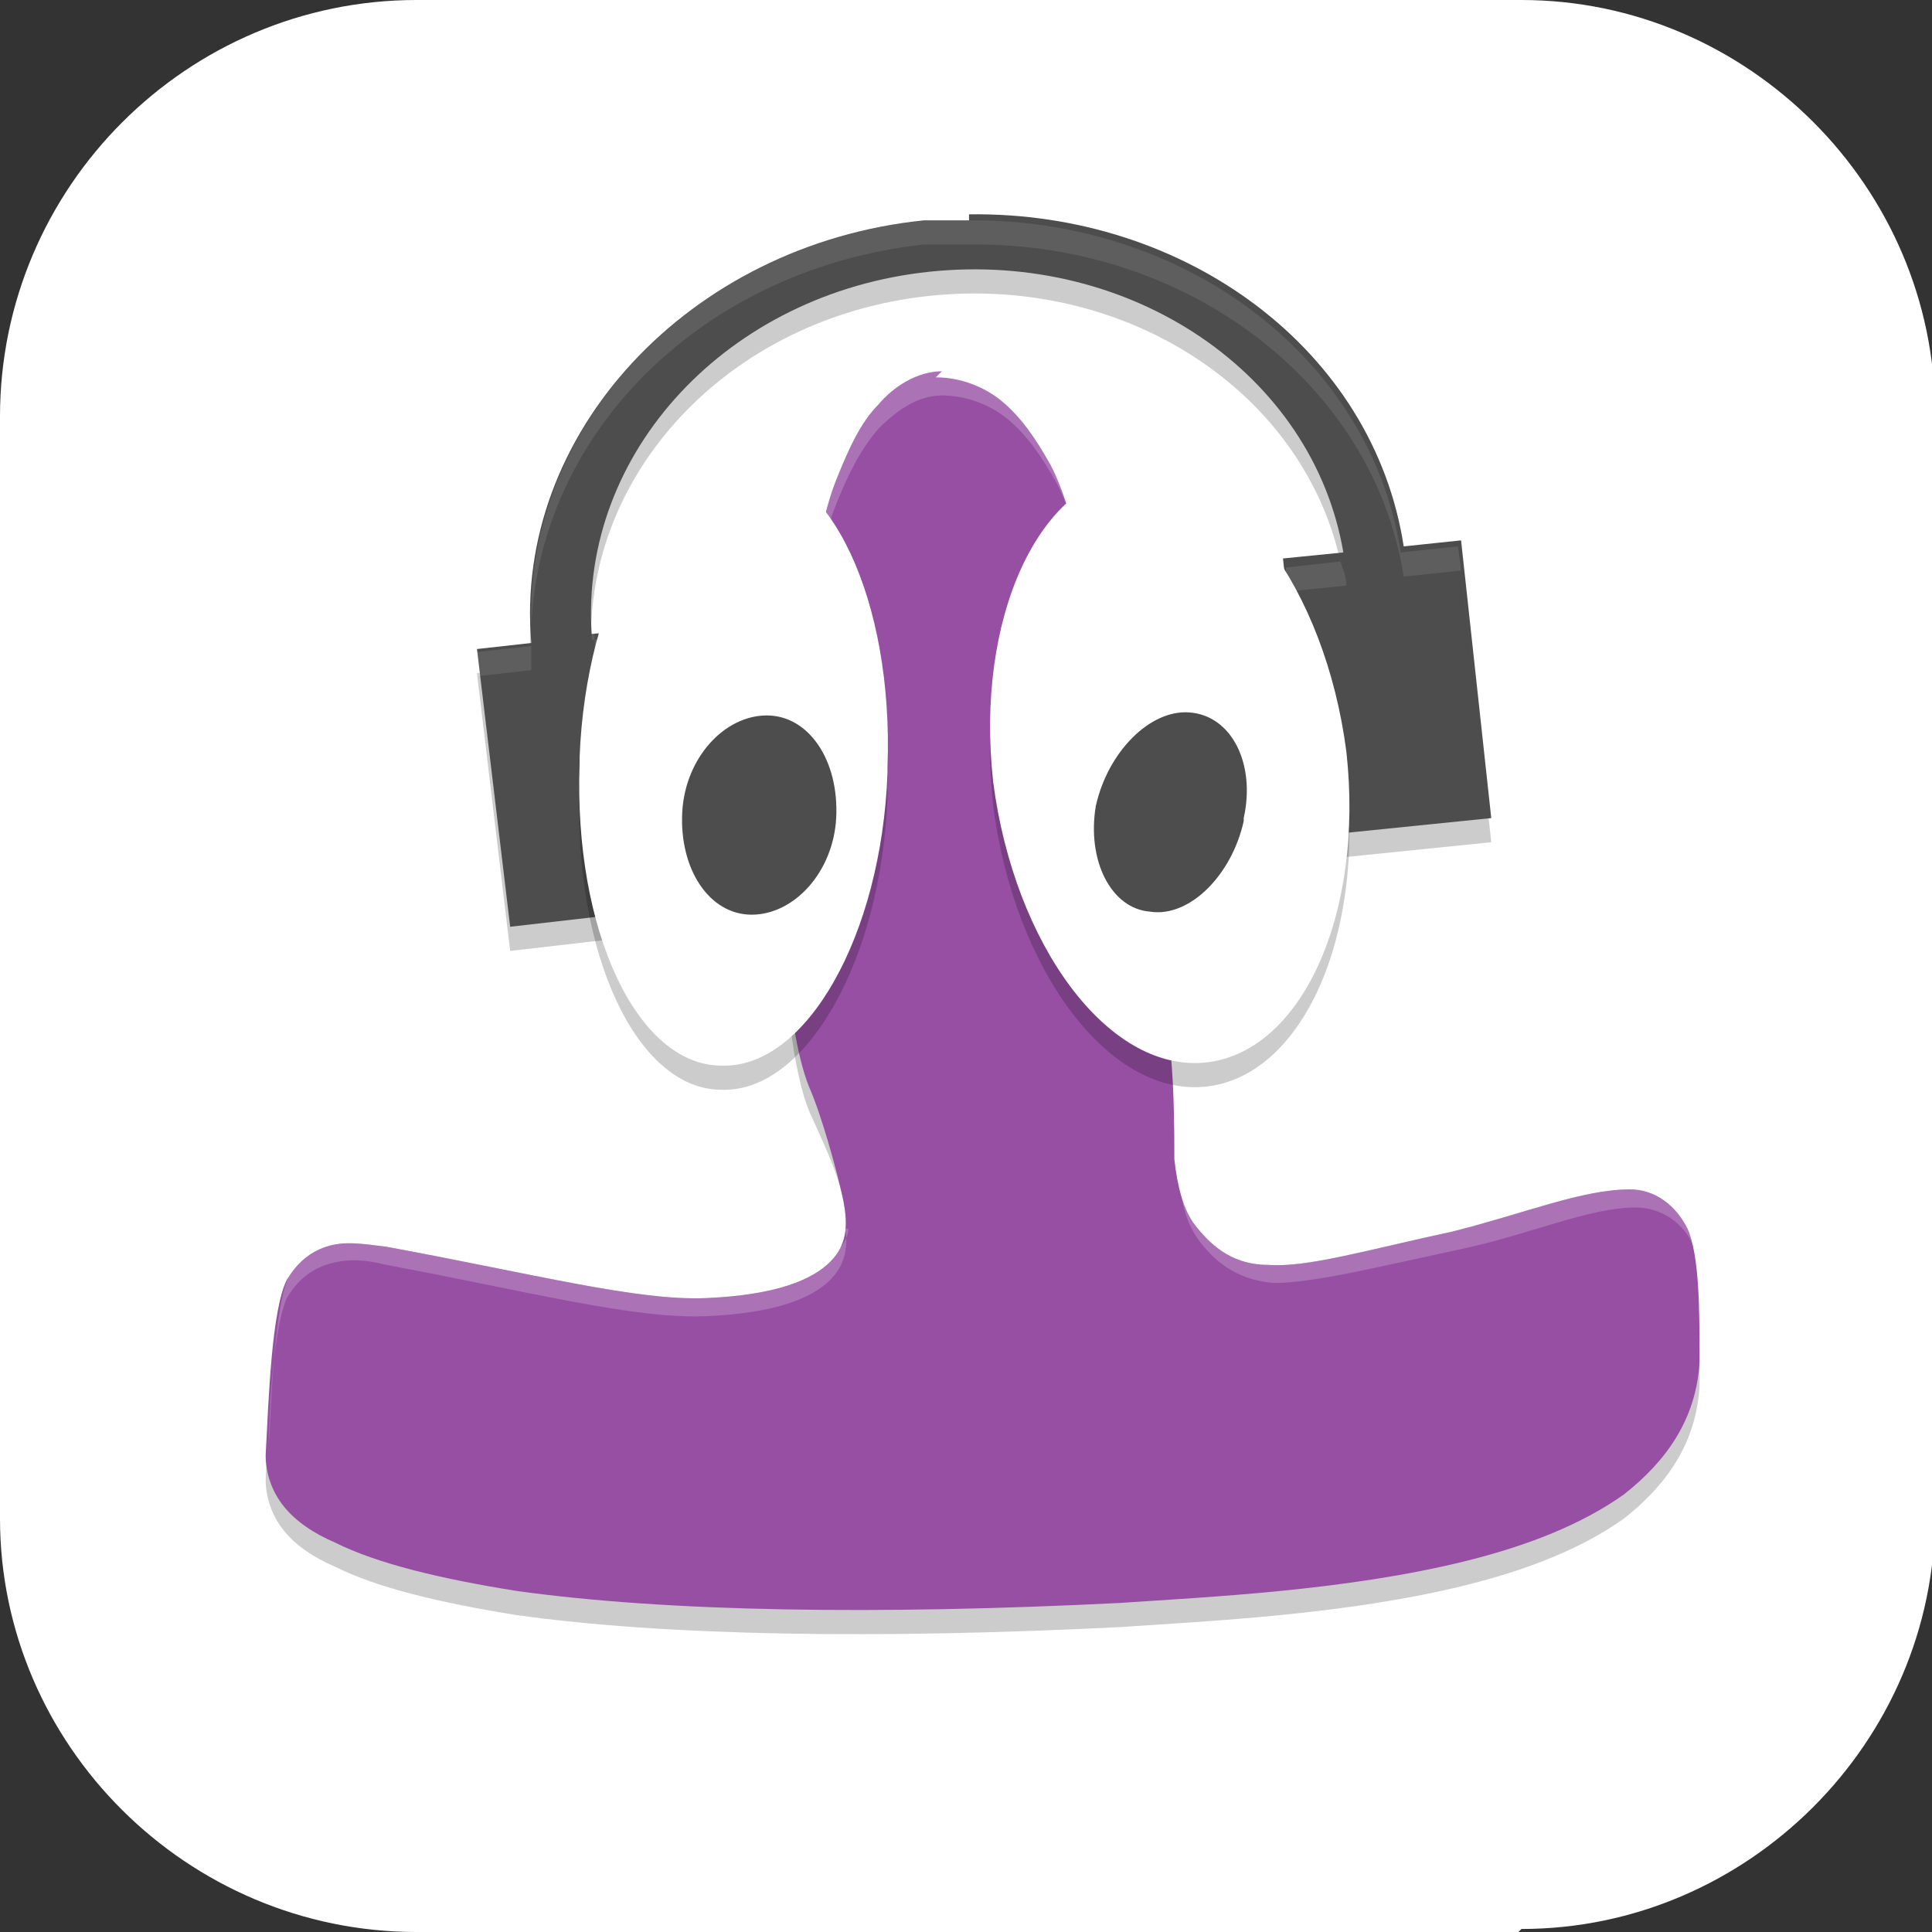 <?xml version="1.0" encoding="UTF-8"?>
<svg id="_图层_1" xmlns="http://www.w3.org/2000/svg" version="1.1" viewBox="0 0 64 64" width="48" height="48">
  <rect x="0" y="0" width="64" height="64" fill="#333333" stroke="none"/>
  <!-- Generator: Adobe Illustrator 29.0.1, SVG Export Plug-In . SVG Version: 2.1.0 Build 192)  -->
  <defs>
    <style>
      .st0 {
        fill: #974fa4;
      }

      .st1 {
        fill: #4d4d4d;
      }

      .st2, .st3, .st4 {
        fill: #fff;
      }

      .st5, .st3 {
        opacity: .2;
      }

      .st5, .st3, .st4 {
        isolation: isolate;
      }

      .st4 {
        opacity: .1;
      }
    </style>
  </defs>
  <path class="st2" d="M50.3,64H13.8C6.2,64,0,57.8,0,50.3V13.8C0,6.2,6.2,0,13.8,0h36.6c7.5,0,13.7,6.2,13.7,13.7v36.5c0,7.5-6.2,13.7-13.7,13.7h0Z"/>
  <g>
    <path class="st5" d="M32.1,8.1c-.5,0-1,0-1.5,0-7.8.8-13.6,7.1-13,14l-1.8.2,1.1,9.2,6.1-.7-1.1-9.2-2.3.2c-.4-6,4.5-11.3,11.2-12,6.7-.7,12.7,3.4,13.7,9.3l-2,.2,1,9.2,5.9-.6-1-9.2-1.9.2c-1-6.5-7.2-11.1-14.4-11h0Z"/>
    <path class="st5" d="M31.2,13.1c-.8,0-1.6.5-2.1,1.1-.6.6-1,1.5-1.4,2.5-.8,2-1.2,6.2-1.5,8.9-.3,2.7-.3,3.8-.2,6.1.1,2.3.4,4.1.8,5.1.4.9.9,1.9,1.1,2.8.2.9.2,1.6-.4,2.2-.6.6-1.8,1.1-4.1,1.2-2.3.1-5.7-.8-10.6-1.7-.8-.1-1.4-.2-2,0-.6.2-1,.6-1.3,1.1-.5,1-.6,4.7-.7,6.6,0,.6.2,1.2.6,1.7.4.5,1,.9,1.7,1.2,1.4.7,3.5,1.2,6,1.6,5,.7,12,.8,20,.4h0s0,0,0,0c2.9-.2,7.5-.4,11.5-1.4,2-.5,3.8-1.2,5.2-2.2,1.4-1.1,2.4-2.5,2.5-4.4,0-1.7,0-4.4-.4-5.2-.4-.8-1.1-1.3-1.9-1.3-1.6,0-3.5.8-5.9,1.4-2.8.6-4.8,1.2-6.1,1.1-1.3,0-2-.8-2.4-1.3-.4-.5-.6-1.3-.7-2.2,0-1,0-2.1-.2-3.3-.3-2.3-.7-6.1-1.8-10.9-.5-2.4-1.2-6.3-2.1-8-.5-.9-1-1.6-1.6-2.1-.6-.5-1.4-.8-2.2-.8h0Z"/>
    <path class="st1" d="M32.1,7.3c-.5,0-1,0-1.5,0-7.8.8-13.6,7.1-13,14l-1.8.2,1.1,9.2,6.1-.7-1.1-9.2-2.3.2c-.4-6,4.5-11.3,11.2-12,6.7-.7,12.7,3.4,13.7,9.3l-2,.2,1,9.2,5.9-.6-1-9.2-1.9.2c-1-6.5-7.2-11.1-14.4-11h0Z"/>
    <path class="st0" d="M31.2,12.3c-.8,0-1.6.5-2.1,1.1-.6.6-1,1.5-1.4,2.5-.8,2-1.2,6.2-1.5,8.9-.3,2.7-.3,3.8-.2,6.1.1,2.3.4,4.1.8,5.1.4.9.9,2.7,1.1,3.6.2.9.2,1.6-.4,2.2-.6.6-1.8,1.1-4.1,1.2-2.3.1-5.7-.8-10.6-1.7-.8-.1-1.4-.2-2,0-.6.2-1,.6-1.3,1.1-.5,1-.6,3.9-.7,5.8,0,.6.2,1.2.6,1.7.4.5,1,.9,1.7,1.2,1.4.7,3.5,1.2,6,1.6,5,.7,12,.8,20,.4h0s0,0,0,0c2.9-.2,7.5-.4,11.5-1.4,2-.5,3.8-1.2,5.2-2.2,1.4-1.1,2.4-2.5,2.5-4.4,0-1.7,0-3.5-.4-4.4-.4-.8-1.1-1.3-1.9-1.3-1.6,0-3.5.8-5.9,1.4-2.8.6-4.8,1.2-6.1,1.1-1.3,0-2-.8-2.4-1.3-.4-.5-.6-1.3-.7-2.2,0-1,0-2.9-.2-4.1-.3-2.3-.7-6.1-1.8-10.9-.5-2.4-1.2-6.3-2.1-8-.5-.9-1-1.6-1.6-2.1-.6-.5-1.4-.8-2.2-.8h0Z"/>
    <path class="st3" d="M31.2,12.3c-.8,0-1.6.5-2.1,1.1-.6.6-1,1.5-1.4,2.5-.8,2-1.2,6.2-1.5,8.9-.2,2-.3,3.2-.2,4.6,0-1.1,0-2.2.2-3.8.3-2.7.7-6.9,1.5-8.9.4-1,.8-1.8,1.4-2.5.6-.6,1.3-1.1,2.1-1.1h0c.8,0,1.6.3,2.2.8.6.5,1.1,1.2,1.6,2.1.9,1.7,1.6,5.6,2.1,8,1.1,4.8,1.6,8.6,1.8,10.9.1,1.2.1,3.2.2,4.1,0,1,.3,1.7.7,2.2.4.5,1.1,1.2,2.4,1.3,1.3,0,3.3-.5,6.1-1.1,2.4-.5,4.3-1.4,5.9-1.4.8,0,1.6.5,1.9,1.3.2.6.4,1.6.4,2.8,0-1.5,0-2.9-.4-3.6-.4-.8-1.1-1.3-1.9-1.3-1.6,0-3.5.8-5.9,1.4-2.8.6-4.8,1.2-6.1,1.1-1.3,0-2-.8-2.4-1.3-.4-.5-.6-1.3-.7-2.2,0-1,0-2.9-.2-4.1-.3-2.3-.7-6.1-1.8-10.9-.5-2.4-1.2-6.3-2.1-8-.5-.9-1-1.6-1.6-2.1-.6-.5-1.4-.8-2.2-.8h0ZM28.1,40.7c0,.3-.2.6-.5.9-.6.6-1.8,1.1-4.1,1.2-2.3.1-5.7-.8-10.6-1.7-.8-.1-1.4-.2-2,0-.6.2-1,.6-1.3,1.1-.5,1-.6,3.9-.7,5.8,0,.1,0,.2,0,.3,0-1.9.2-4.4.6-5.3.3-.5.7-.9,1.3-1.1.6-.2,1.2-.2,2,0,4.8.9,8.2,1.8,10.6,1.7,2.3-.1,3.5-.6,4.1-1.2.5-.5.6-1.1.5-1.7Z"/>
    <path class="st5" d="M29.4,26.4c-.2,5.4-2.7,9.8-5.5,9.7-2.8,0-4.9-4.5-4.7-10,0,0,0-.2,0-.2.2-5.4,2.7-9.8,5.5-9.7,2.8,0,4.9,4.5,4.7,10,0,0,0,.2,0,.2Z"/>
    <path class="st2" d="M29.4,25.6c-.2,5.4-2.7,9.8-5.5,9.7-2.8,0-4.9-4.5-4.7-10,0,0,0-.2,0-.2.2-5.4,2.7-9.8,5.5-9.7,2.8,0,4.9,4.5,4.7,10,0,0,0,.2,0,.2Z"/>
    <path class="st1" d="M27.7,27.1c-.1,1.8-1.4,3.2-2.8,3.2-1.4,0-2.4-1.5-2.3-3.4.1-1.8,1.4-3.2,2.8-3.2,1.4,0,2.4,1.5,2.3,3.4,0,0,0,0,0,0Z"/>
    <path class="st5" d="M44.6,25.7c.6,5.4-1.5,10-4.7,10.3-3.2.3-6.3-3.9-7-9.3-.6-5.4,1.5-10,4.7-10.3,3.2-.3,6.3,3.9,7,9.3h0Z"/>
    <path class="st2" d="M44.6,24.9c.6,5.4-1.5,10-4.7,10.3-3.2.3-6.3-3.9-7-9.3-.6-5.4,1.5-10,4.7-10.3,3.2-.3,6.3,3.9,7,9.3,0,0,0,0,0,0Z"/>
    <path class="st1" d="M41.2,27.2c-.4,1.8-1.8,3.2-3.1,3-1.3-.1-2.1-1.7-1.8-3.5.4-1.8,1.8-3.2,3.1-3.1,1.4.1,2.2,1.7,1.8,3.5,0,0,0,0,0,0Z"/>
    <path class="st4" d="M32.1,7.3c-.5,0-1,0-1.5,0-7.6.8-13.2,6.7-13,13.4.3-6.4,5.7-11.8,13-12.6.5,0,1,0,1.5,0,7.2-.1,13.4,4.6,14.4,11l1.9-.2,1,8.4h0s-1.1-9.2-1.1-9.2l-1.9.2c-1-6.5-7.2-11.1-14.4-11ZM44.4,18.6l-1.8.2v.8c0,0,2-.2,2-.2,0-.3-.1-.5-.2-.8ZM19.7,20.8c0,.4,0,.8,0,1.2l2.3-.2,1,8.4h0s-1.1-9.2-1.1-9.2l-2.3.2c0-.1,0-.3,0-.4ZM17.6,21.4l-1.8.2v.8c0,0,1.8-.2,1.8-.2,0-.3,0-.5,0-.8Z"/>
  </g>
</svg>